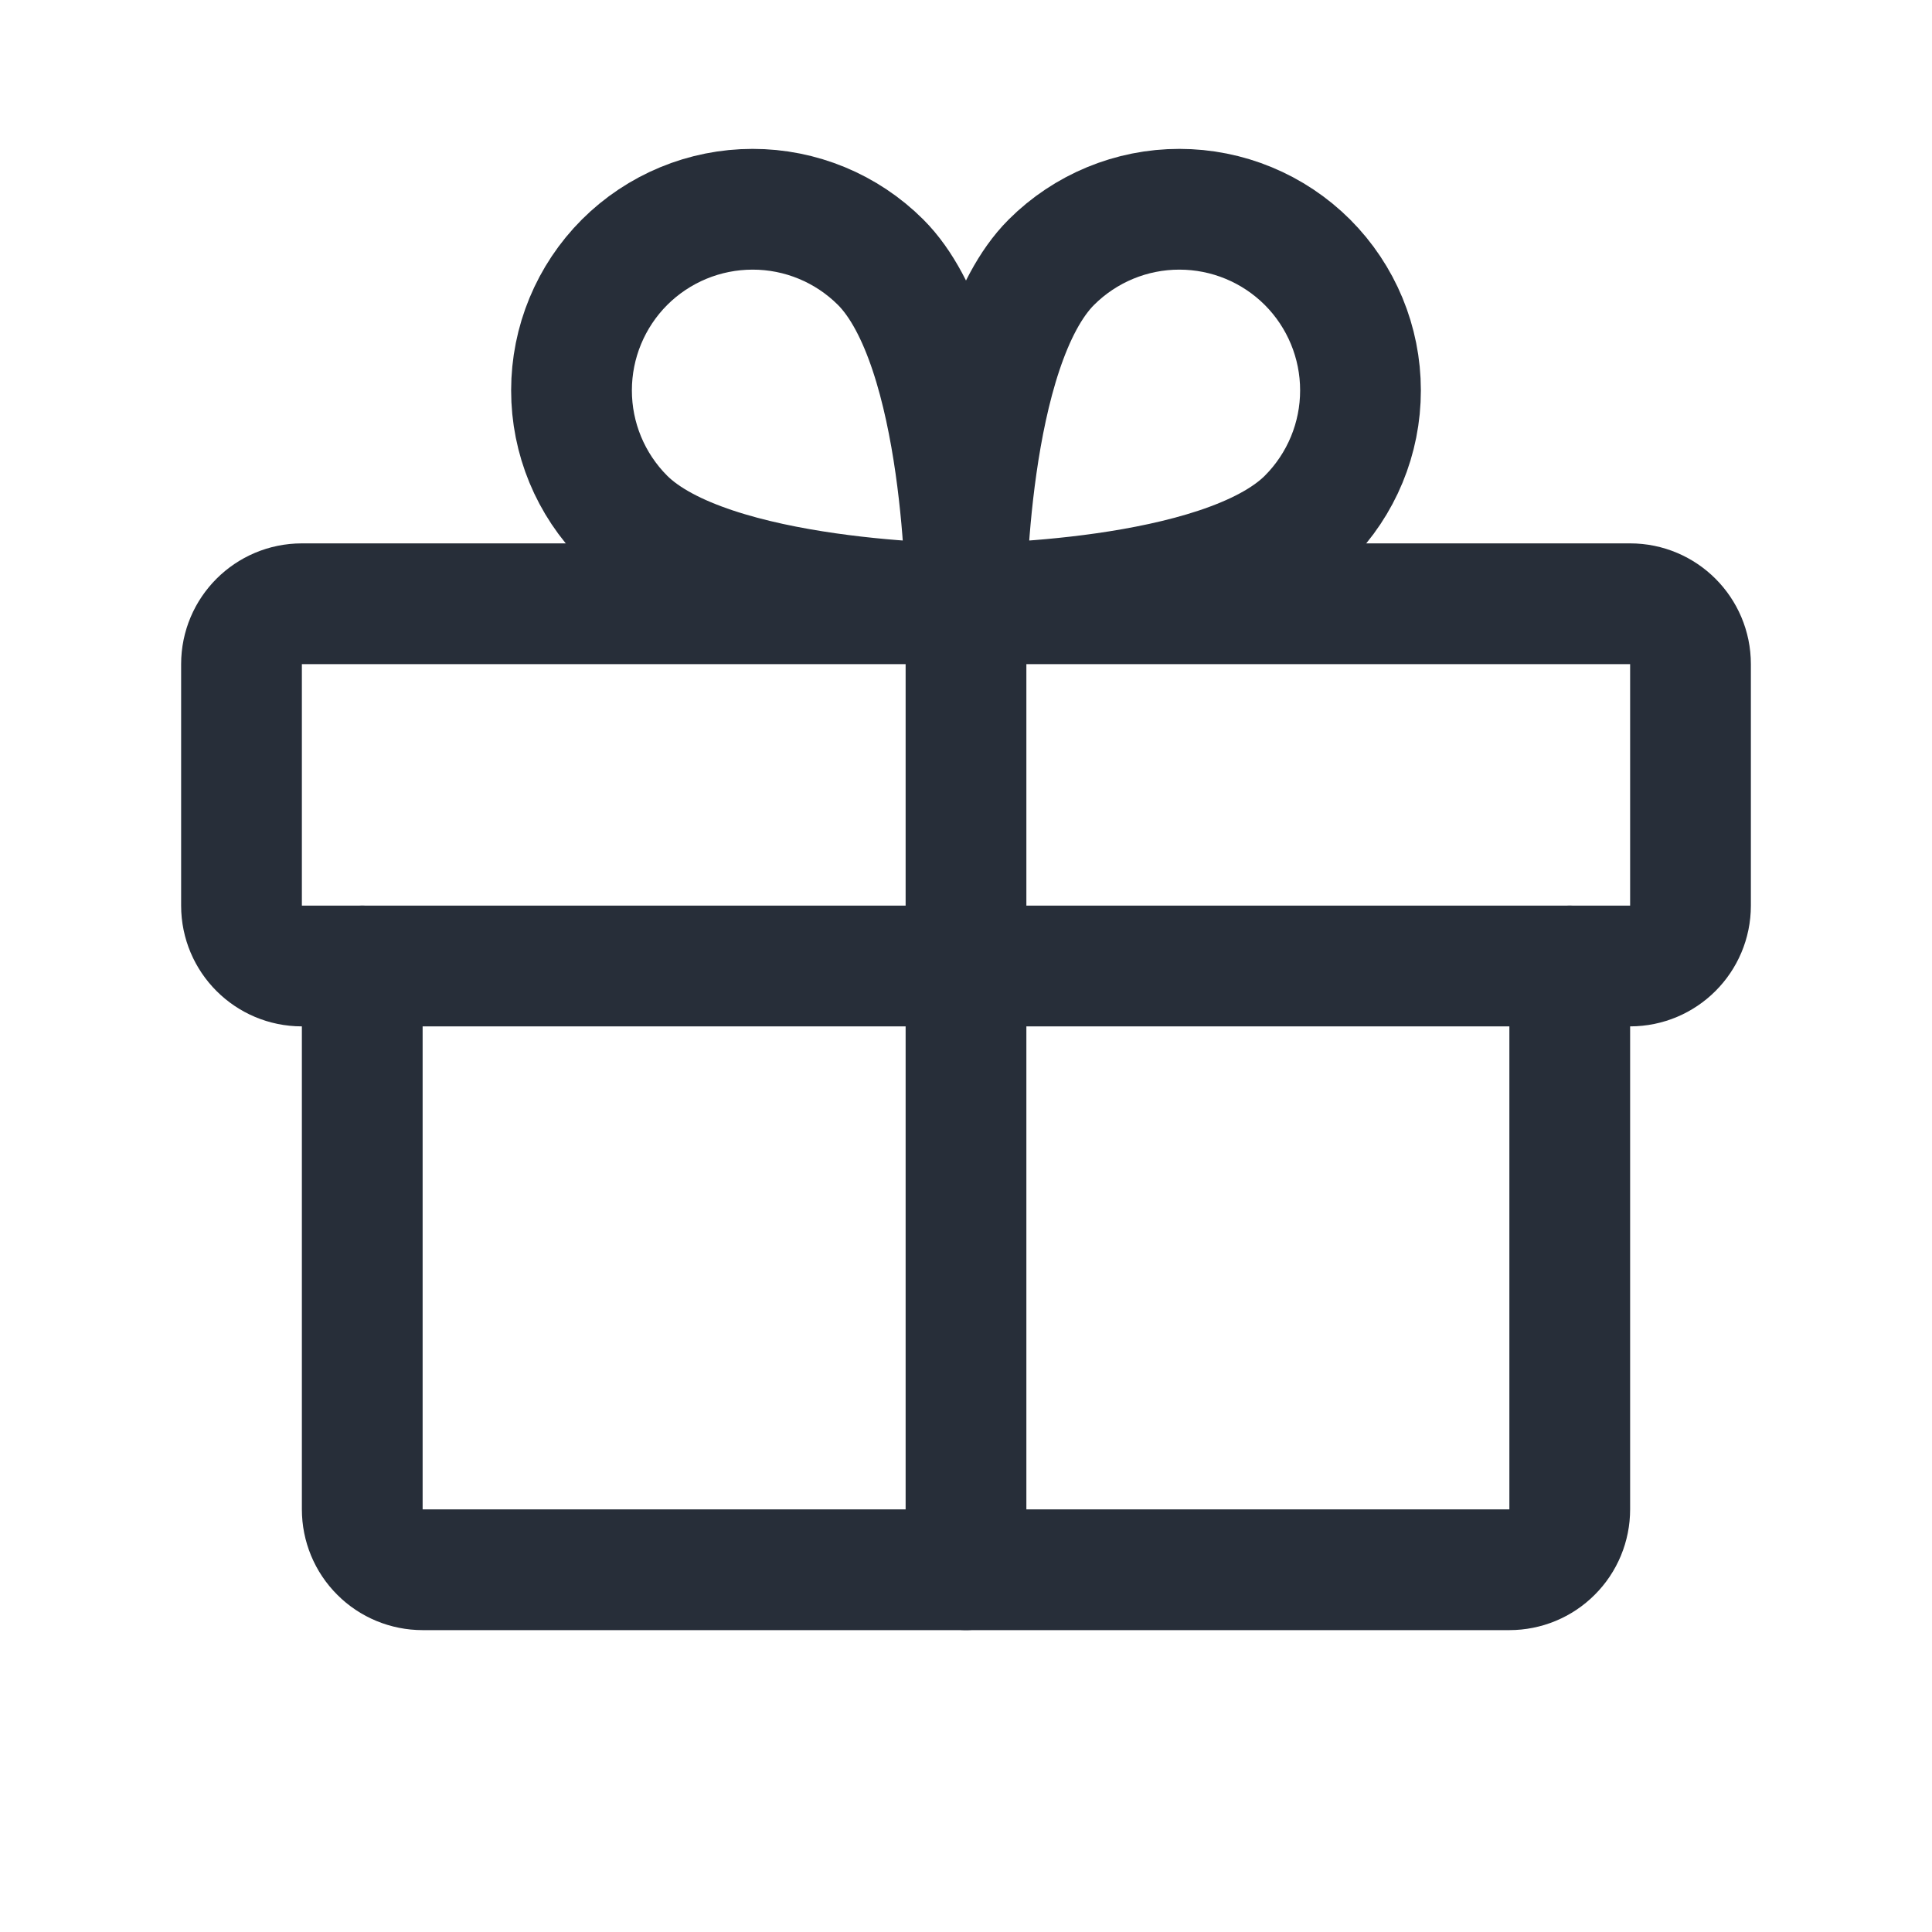 <svg width="32" height="32" viewBox="0 0 32 32" fill="none" xmlns="http://www.w3.org/2000/svg">
<path d="M27 10H5C4.448 10 4 10.448 4 11V15C4 15.552 4.448 16 5 16H27C27.552 16 28 15.552 28 15V11C28 10.448 27.552 10 27 10Z" stroke="#272E39" stroke-width="2" stroke-linecap="round" stroke-linejoin="round"/>
<path d="M26 16V25C26 25.265 25.895 25.52 25.707 25.707C25.52 25.895 25.265 26 25 26H7C6.735 26 6.48 25.895 6.293 25.707C6.105 25.52 6 25.265 6 25V16" stroke="#272E39" stroke-width="2" stroke-linecap="round" stroke-linejoin="round"/>
<path d="M16 10V26" stroke="#272E39" stroke-width="2" stroke-linecap="round" stroke-linejoin="round"/>
<path d="M21.657 8.586C20.243 10 16 10 16 10C16 10 16 5.757 17.414 4.343C17.977 3.781 18.74 3.465 19.535 3.466C20.331 3.466 21.093 3.782 21.656 4.344C22.218 4.907 22.534 5.669 22.534 6.465C22.535 7.26 22.219 8.023 21.657 8.586V8.586Z" stroke="#272E39" stroke-width="2" stroke-linecap="round" stroke-linejoin="round"/>
<path d="M10.343 8.586C11.757 10 16 10 16 10C16 10 16 5.757 14.586 4.343C14.023 3.781 13.26 3.465 12.465 3.466C11.669 3.466 10.907 3.782 10.344 4.344C9.782 4.907 9.466 5.669 9.466 6.465C9.465 7.26 9.781 8.023 10.343 8.586V8.586Z" stroke="#272E39" stroke-width="2" stroke-linecap="round" stroke-linejoin="round"/>
</svg>
